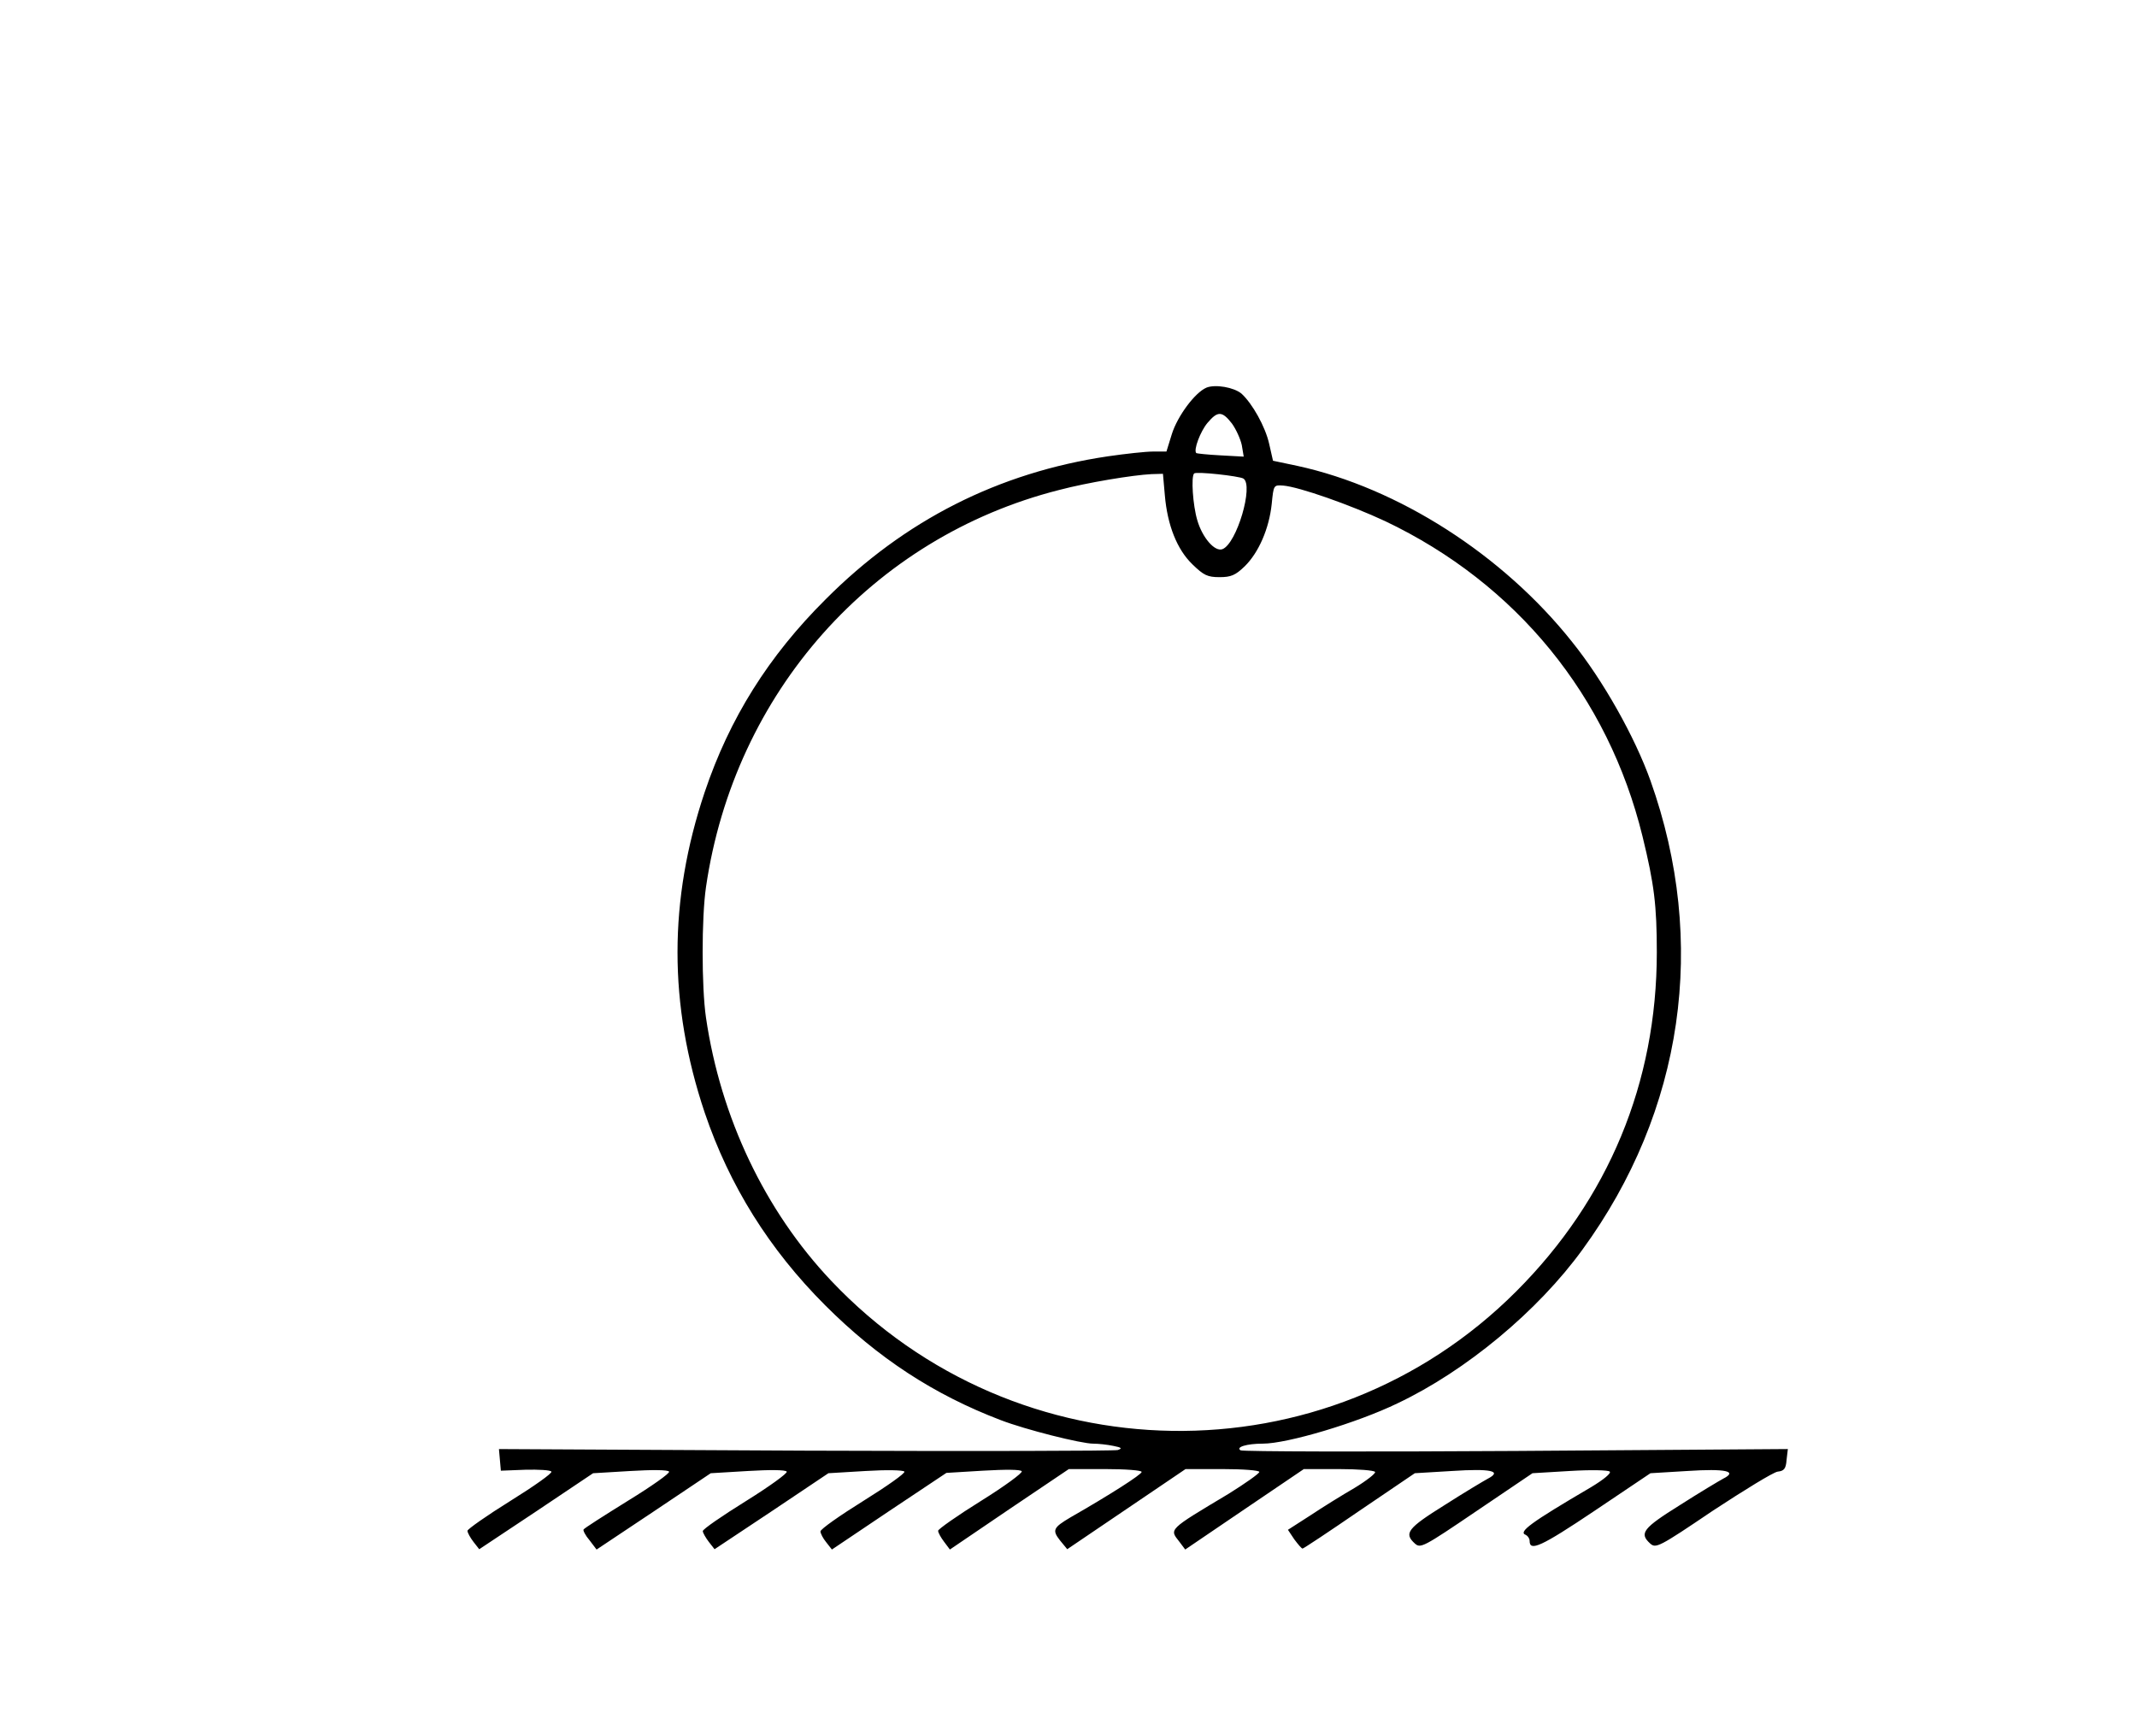 <?xml version="1.0" standalone="no"?>
<!DOCTYPE svg PUBLIC "-//W3C//DTD SVG 20010904//EN"
 "http://www.w3.org/TR/2001/REC-SVG-20010904/DTD/svg10.dtd">
<svg version="1.0" xmlns="http://www.w3.org/2000/svg"
 width="672pt" height="546pt" viewBox="0 0 672 546"
 preserveAspectRatio="xMidYMid meet">
<g transform="translate(0,546) scale(0.1,-0.1)"
fill="#000000" stroke="none">
<path d="M3794 4241 c-36 -15 -91 -89 -109 -146 l-17 -55 -42 0 c-23 0 -87 -7
-142 -15 -344 -51 -640 -201 -888 -450 -179 -178 -302 -374 -380 -606 -114
-340 -114 -668 0 -1008 78 -230 203 -430 379 -606 166 -166 342 -281 552 -361
78 -30 253 -74 291 -74 16 0 44 -3 63 -7 26 -5 29 -8 14 -13 -10 -3 -452 -4
-982 -2 l-964 5 3 -34 3 -34 77 3 c42 1 79 -1 82 -6 3 -5 -55 -46 -129 -92
-74 -46 -135 -89 -135 -94 0 -6 9 -22 19 -35 l18 -23 179 119 179 120 117 7
c68 4 118 4 122 -2 3 -5 -55 -46 -130 -92 -74 -46 -137 -86 -139 -90 -2 -3 6
-19 19 -34 l22 -29 180 120 179 120 117 7 c68 4 118 4 122 -2 3 -5 -55 -47
-129 -93 -74 -46 -135 -88 -135 -94 0 -5 9 -21 19 -34 l18 -23 179 119 179
120 117 7 c66 4 118 3 122 -2 3 -5 -55 -46 -129 -92 -74 -46 -135 -89 -135
-96 0 -6 8 -22 18 -34 l18 -23 180 121 180 120 116 7 c70 4 118 4 121 -2 3 -5
-54 -47 -128 -93 -74 -46 -135 -89 -135 -94 0 -6 9 -22 19 -35 l18 -24 187
127 187 126 114 0 c65 0 115 -4 115 -9 0 -8 -100 -72 -224 -143 -54 -32 -58
-40 -33 -72 l23 -28 186 126 186 126 116 0 c65 0 116 -4 116 -9 0 -5 -44 -36
-97 -69 -192 -115 -186 -110 -154 -151 l18 -24 187 127 186 126 109 0 c61 0
112 -4 115 -9 3 -4 -26 -27 -64 -50 -38 -22 -101 -61 -140 -87 l-70 -45 20
-30 c12 -16 23 -29 26 -29 3 0 83 53 179 119 l174 118 117 7 c121 8 159 0 113
-24 -13 -7 -75 -44 -136 -83 -117 -73 -129 -89 -94 -121 18 -16 26 -12 194
102 l176 119 117 7 c66 4 121 3 126 -2 5 -5 -19 -25 -59 -49 -191 -112 -230
-141 -205 -150 6 -3 12 -11 12 -19 0 -34 36 -18 203 94 l177 119 116 7 c121 8
159 -1 113 -24 -13 -7 -75 -44 -136 -83 -117 -73 -129 -89 -94 -121 18 -16 27
-12 197 103 99 65 190 121 204 123 20 2 26 9 28 37 l4 34 -854 -6 c-470 -3
-860 -2 -867 2 -16 10 19 21 70 21 77 0 296 65 424 127 215 102 441 290 581
483 318 436 395 967 214 1475 -49 137 -148 314 -247 437 -217 273 -546 484
-864 553 l-76 16 -12 53 c-12 54 -53 127 -87 158 -24 20 -82 30 -110 19z m80
-113 c13 -18 27 -49 31 -68 l6 -36 -73 4 c-40 2 -75 6 -76 7 -10 9 13 69 35
95 32 38 46 38 77 -2z m36 -173 c33 -21 -21 -205 -66 -222 -24 -9 -63 36 -79
91 -14 47 -20 137 -10 147 6 7 142 -8 155 -16z m-247 -53 c8 -93 38 -170 87
-217 35 -34 47 -40 85 -40 36 0 50 6 79 34 44 43 77 119 85 196 6 60 6 60 36
58 50 -4 212 -61 321 -112 412 -196 701 -550 809 -991 37 -151 45 -218 45
-365 0 -410 -152 -776 -442 -1066 -597 -598 -1571 -583 -2154 33 -209 221
-348 514 -394 828 -14 96 -14 314 0 410 89 612 523 1100 1110 1249 91 24 232
47 291 50 l36 1 6 -68z"/>
</g>
</svg>
